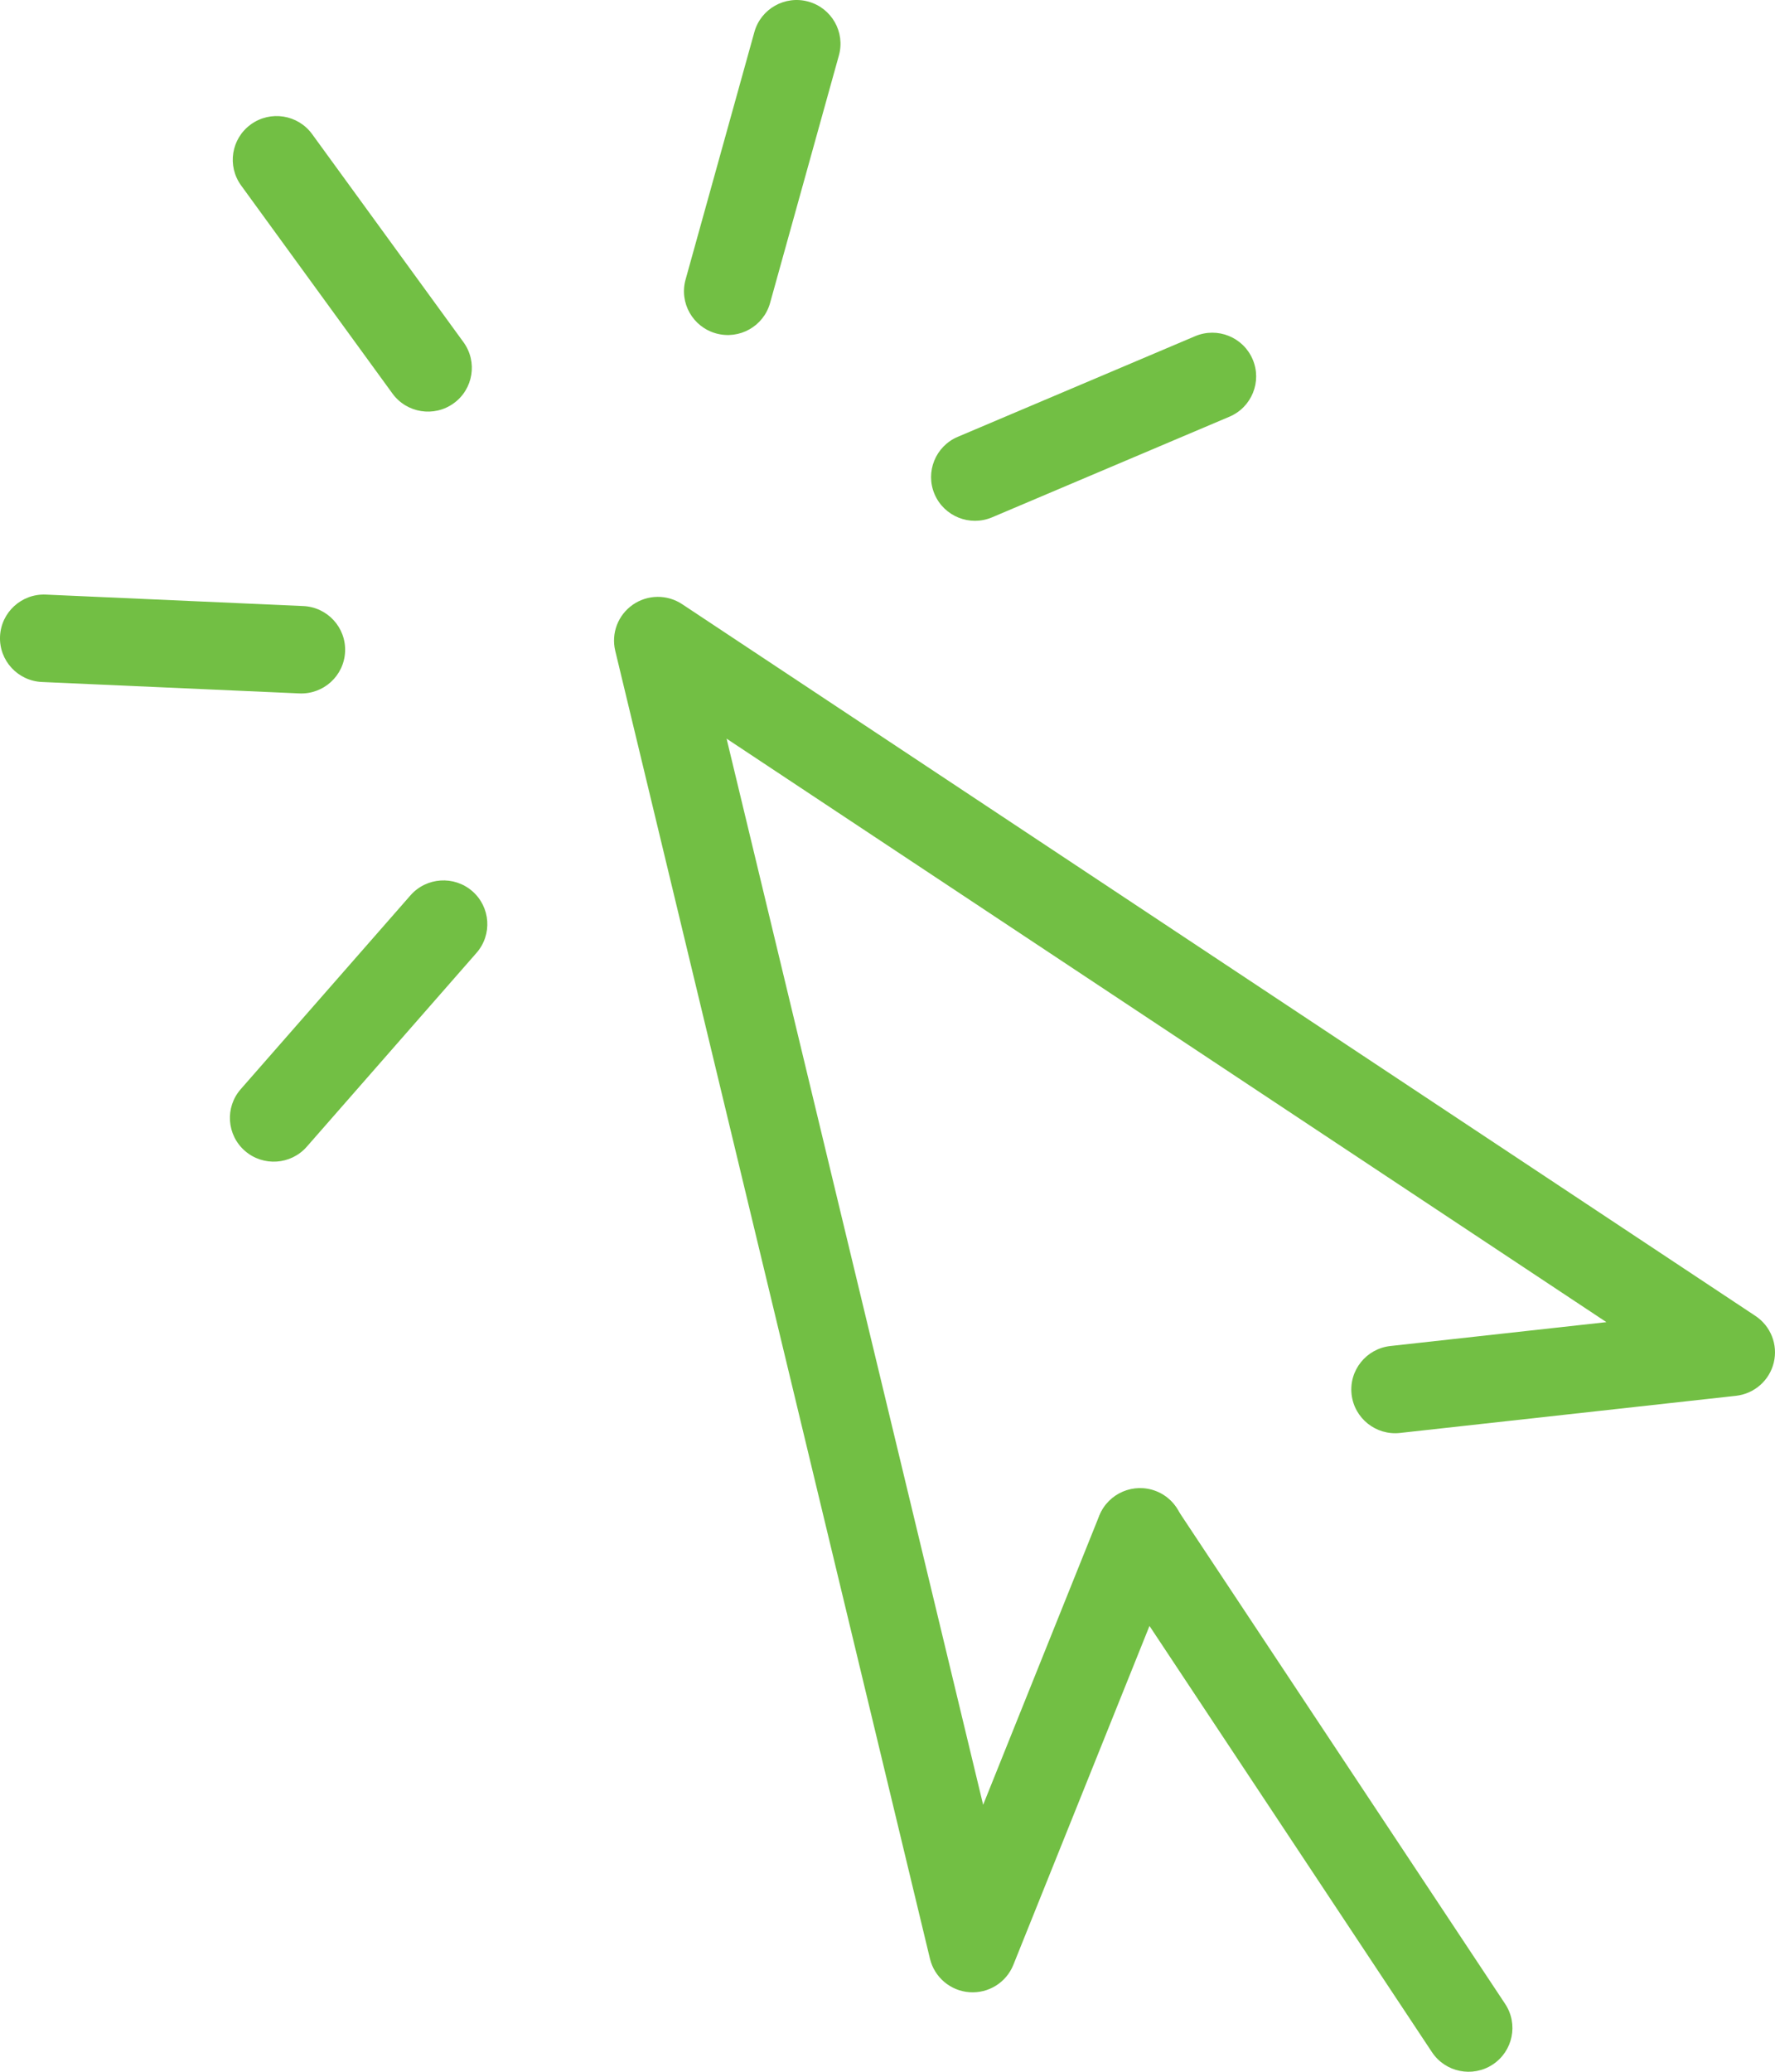 <svg width="60" height="70" viewBox="0 0 60 70" fill="none" xmlns="http://www.w3.org/2000/svg">
<path fill-rule="evenodd" clip-rule="evenodd" d="M37.719 50.543C38.402 50.093 39.322 50.28 39.773 50.961L50.878 67.707C51.33 68.388 51.142 69.305 50.459 69.755C49.776 70.205 48.856 70.018 48.404 69.337L37.3 52.59C36.848 51.909 37.036 50.993 37.719 50.543Z" fill="#72BF44"/>
<path fill-rule="evenodd" clip-rule="evenodd" d="M21.389 20.433C21.889 20.085 22.552 20.077 23.059 20.414L59.338 44.462C59.858 44.806 60.105 45.437 59.958 46.041C59.811 46.645 59.3 47.092 58.681 47.161L47.324 48.416C46.511 48.506 45.778 47.922 45.687 47.11C45.597 46.299 46.184 45.569 46.997 45.479L54.301 44.672L24.561 24.958L33.233 60.98L37.16 51.208C37.465 50.45 38.328 50.082 39.088 50.385C39.848 50.689 40.218 51.549 39.913 52.306L34.254 66.388C34.014 66.985 33.414 67.359 32.77 67.312C32.126 67.265 31.587 66.808 31.436 66.183L20.797 21.989C20.654 21.398 20.89 20.781 21.389 20.433Z" fill="#72BF44"/>
<path fill-rule="evenodd" clip-rule="evenodd" d="M15.966 30.111C16.582 30.648 16.646 31.582 16.107 32.196L10.371 38.744C9.832 39.359 8.896 39.422 8.279 38.886C7.662 38.349 7.599 37.415 8.137 36.801L13.874 30.253C14.412 29.638 15.349 29.575 15.966 30.111Z" fill="#72BF44"/>
<path fill-rule="evenodd" clip-rule="evenodd" d="M0.001 21.501C0.038 20.686 0.731 20.054 1.549 20.09L10.25 20.477C11.068 20.513 11.702 21.203 11.665 22.019C11.629 22.834 10.936 23.465 10.118 23.429L1.417 23.043C0.599 23.006 -0.035 22.316 0.001 21.501Z" fill="#72BF44"/>
<path fill-rule="evenodd" clip-rule="evenodd" d="M8.48 4.203C9.143 3.724 10.07 3.871 10.551 4.532L15.667 11.562C16.148 12.223 16 13.147 15.337 13.626C14.675 14.105 13.748 13.958 13.267 13.298L8.151 6.267C7.67 5.606 7.817 4.682 8.48 4.203Z" fill="#72BF44"/>
<path fill-rule="evenodd" clip-rule="evenodd" d="M27.324 0.054C28.113 0.272 28.576 1.086 28.357 1.873L26.031 10.236C25.813 11.023 24.996 11.484 24.207 11.266C23.418 11.048 22.955 10.233 23.174 9.447L25.5 1.083C25.718 0.297 26.535 -0.164 27.324 0.054Z" fill="#72BF44"/>
<path fill-rule="evenodd" clip-rule="evenodd" d="M42.343 12.141C42.664 12.892 42.312 13.76 41.559 14.079L33.536 17.479C32.782 17.798 31.912 17.448 31.591 16.697C31.271 15.946 31.622 15.078 32.376 14.759L40.399 11.359C41.152 11.04 42.023 11.39 42.343 12.141Z" fill="#72BF44"/>
</svg>
